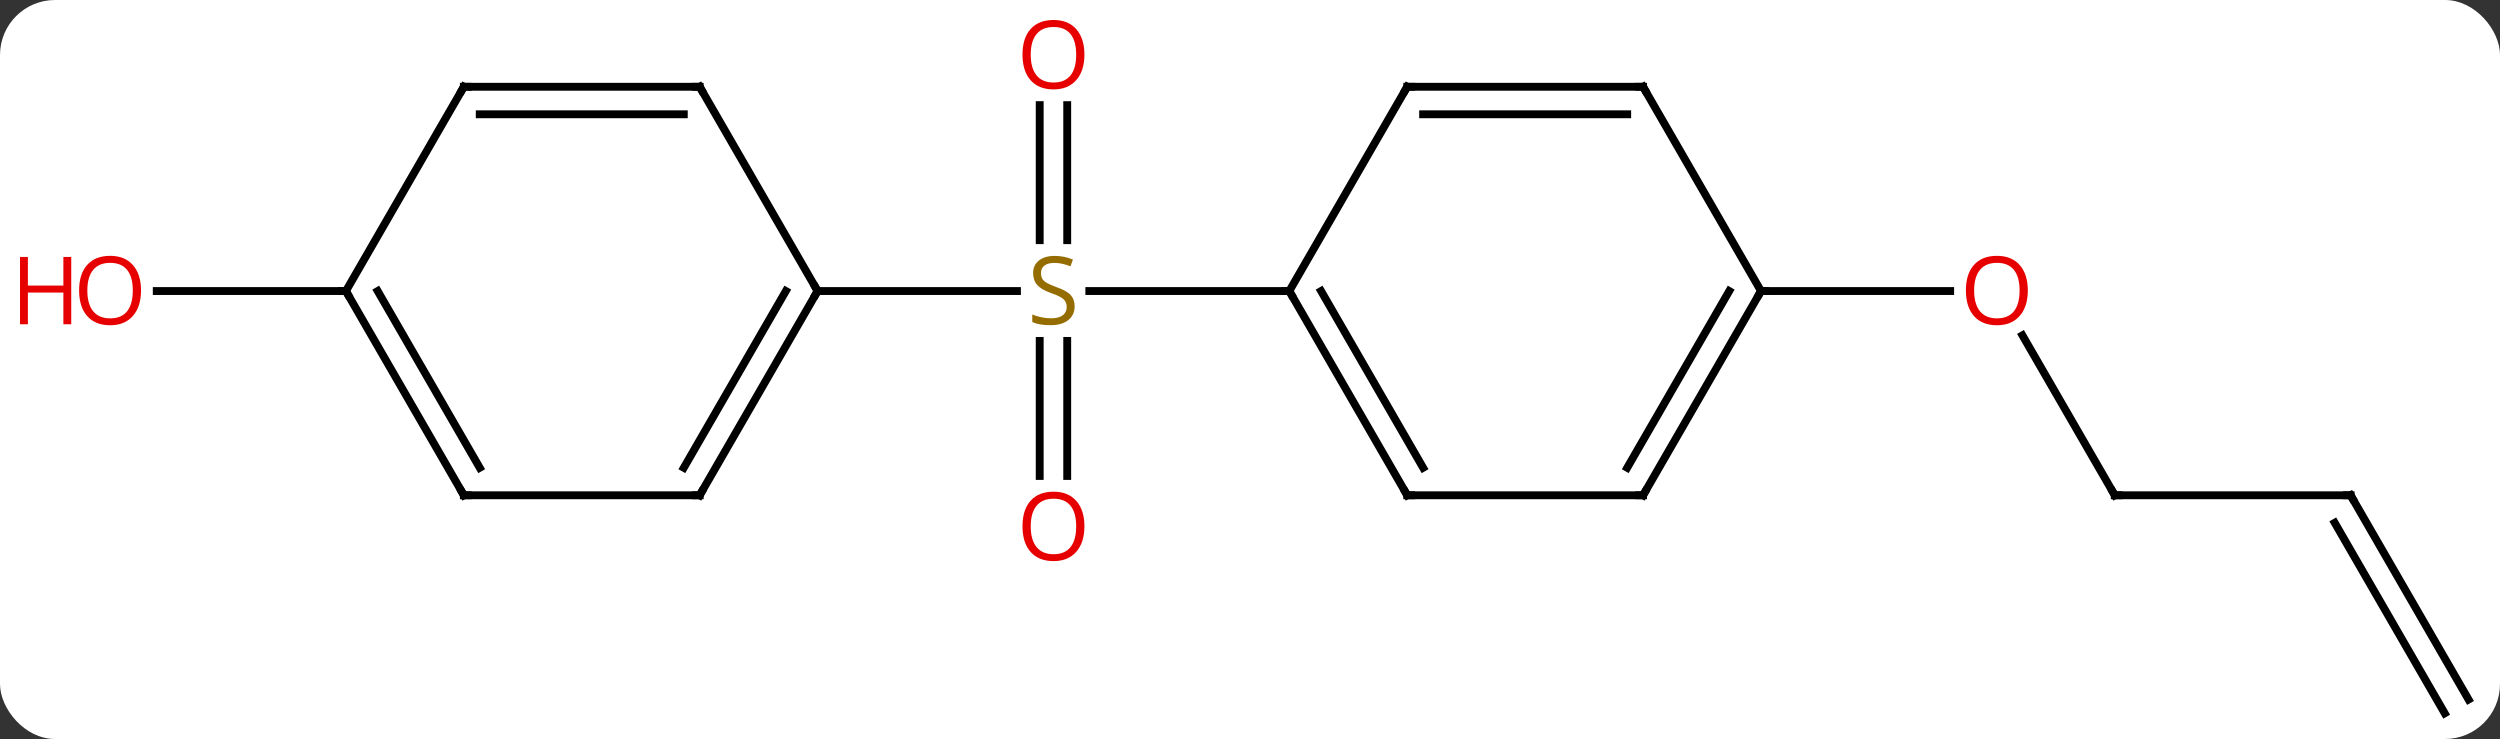 <svg width="318" viewBox="0 0 318 94" style="fill-opacity:1; color-rendering:auto; color-interpolation:auto; text-rendering:auto; stroke:black; stroke-linecap:square; stroke-miterlimit:10; shape-rendering:auto; stroke-opacity:1; fill:black; stroke-dasharray:none; font-weight:normal; stroke-width:1; font-family:'Open Sans'; font-style:normal; stroke-linejoin:miter; font-size:12; stroke-dashoffset:0; image-rendering:auto;" height="94" class="cas-substance-image" xmlns:xlink="http://www.w3.org/1999/xlink" xmlns="http://www.w3.org/2000/svg"><rect x="0" y="0" width="318" height="94" fill="#333333" stroke="none"/><svg class="cas-substance-single-component"><rect y="0" x="0" width="318" stroke="none" ry="7" rx="7" height="94" fill="white" class="cas-substance-group"/><svg y="0" x="0" width="318" viewBox="0 0 318 94" style="fill:black;" height="94" class="cas-substance-single-component-image"><svg><g><g transform="translate(164,48)" style="text-rendering:geometricPrecision; color-rendering:optimizeQuality; color-interpolation:linearRGB; stroke-linecap:butt; image-rendering:optimizeQuality;"><line y2="-34.628" y1="-17.449" x2="-28.25" x1="-28.25" style="fill:none;"/><line y2="-34.628" y1="-17.449" x2="-31.75" x1="-31.75" style="fill:none;"/><line y2="12.543" y1="-4.636" x2="-31.75" x1="-31.75" style="fill:none;"/><line y2="12.543" y1="-4.636" x2="-28.25" x1="-28.25" style="fill:none;"/><line y2="-10.98" y1="-10.98" x2="0" x1="-25.439" style="fill:none;"/><line y2="-10.98" y1="-10.98" x2="-60" x1="-34.643" style="fill:none;"/><line y2="15" y1="-5.344" x2="105" x1="93.254" style="fill:none;"/><line y2="-10.98" y1="-10.98" x2="60" x1="84.062" style="fill:none;"/><line y2="15" y1="15" x2="135" x1="105" style="fill:none;"/><line y2="40.98" y1="15" x2="150" x1="135" style="fill:none;"/><line y2="42.73" y1="18.5" x2="146.969" x1="132.979" style="fill:none;"/><line y2="-10.98" y1="-10.98" x2="-120" x1="-144.062" style="fill:none;"/><line y2="15" y1="-10.98" x2="15" x1="0" style="fill:none;"/><line y2="11.5" y1="-10.98" x2="17.021" x1="4.042" style="fill:none;"/><line y2="-36.963" y1="-10.98" x2="15" x1="0" style="fill:none;"/><line y2="15" y1="15" x2="45" x1="15" style="fill:none;"/><line y2="-36.963" y1="-36.963" x2="45" x1="15" style="fill:none;"/><line y2="-33.463" y1="-33.463" x2="42.979" x1="17.021" style="fill:none;"/><line y2="-10.98" y1="15" x2="60" x1="45" style="fill:none;"/><line y2="-10.98" y1="11.5" x2="55.959" x1="42.979" style="fill:none;"/><line y2="-10.98" y1="-36.963" x2="60" x1="45" style="fill:none;"/><line y2="15" y1="-10.98" x2="-75" x1="-60" style="fill:none;"/><line y2="11.5" y1="-10.98" x2="-77.021" x1="-64.041" style="fill:none;"/><line y2="-36.963" y1="-10.98" x2="-75" x1="-60" style="fill:none;"/><line y2="15" y1="15" x2="-105" x1="-75" style="fill:none;"/><line y2="-36.963" y1="-36.963" x2="-105" x1="-75" style="fill:none;"/><line y2="-33.463" y1="-33.463" x2="-102.979" x1="-77.021" style="fill:none;"/><line y2="-10.98" y1="15" x2="-120" x1="-105" style="fill:none;"/><line y2="-10.98" y1="11.5" x2="-115.959" x1="-102.979" style="fill:none;"/><line y2="-10.98" y1="-36.963" x2="-120" x1="-105" style="fill:none;"/></g><g transform="translate(164,48)" style="fill:rgb(148,108,0); text-rendering:geometricPrecision; color-rendering:optimizeQuality; image-rendering:optimizeQuality; font-family:'Open Sans'; stroke:rgb(148,108,0); color-interpolation:linearRGB;"><path style="stroke:none;" d="M-27.305 -9.043 Q-27.305 -7.918 -28.125 -7.277 Q-28.945 -6.636 -30.352 -6.636 Q-31.883 -6.636 -32.695 -7.043 L-32.695 -7.996 Q-32.164 -7.777 -31.547 -7.644 Q-30.93 -7.511 -30.32 -7.511 Q-29.32 -7.511 -28.82 -7.894 Q-28.32 -8.277 -28.32 -8.949 Q-28.32 -9.386 -28.5 -9.675 Q-28.68 -9.964 -29.094 -10.207 Q-29.508 -10.449 -30.367 -10.746 Q-31.555 -11.168 -32.07 -11.753 Q-32.586 -12.339 -32.586 -13.293 Q-32.586 -14.277 -31.844 -14.863 Q-31.102 -15.449 -29.867 -15.449 Q-28.602 -15.449 -27.523 -14.98 L-27.836 -14.121 Q-28.898 -14.558 -29.898 -14.558 Q-30.695 -14.558 -31.141 -14.222 Q-31.586 -13.886 -31.586 -13.277 Q-31.586 -12.839 -31.422 -12.55 Q-31.258 -12.261 -30.867 -12.027 Q-30.477 -11.793 -29.664 -11.496 Q-28.32 -11.027 -27.812 -10.472 Q-27.305 -9.918 -27.305 -9.043 Z"/><path style="fill:rgb(230,0,0); stroke:none;" d="M-26.062 -41.05 Q-26.062 -38.988 -27.102 -37.808 Q-28.141 -36.628 -29.984 -36.628 Q-31.875 -36.628 -32.906 -37.792 Q-33.938 -38.957 -33.938 -41.066 Q-33.938 -43.16 -32.906 -44.308 Q-31.875 -45.457 -29.984 -45.457 Q-28.125 -45.457 -27.094 -44.285 Q-26.062 -43.113 -26.062 -41.05 ZM-32.891 -41.05 Q-32.891 -39.316 -32.148 -38.41 Q-31.406 -37.503 -29.984 -37.503 Q-28.562 -37.503 -27.836 -38.402 Q-27.109 -39.3 -27.109 -41.05 Q-27.109 -42.785 -27.836 -43.675 Q-28.562 -44.566 -29.984 -44.566 Q-31.406 -44.566 -32.148 -43.667 Q-32.891 -42.769 -32.891 -41.05 Z"/><path style="fill:rgb(230,0,0); stroke:none;" d="M-26.062 18.95 Q-26.062 21.012 -27.102 22.192 Q-28.141 23.372 -29.984 23.372 Q-31.875 23.372 -32.906 22.207 Q-33.938 21.043 -33.938 18.934 Q-33.938 16.84 -32.906 15.692 Q-31.875 14.543 -29.984 14.543 Q-28.125 14.543 -27.094 15.715 Q-26.062 16.887 -26.062 18.95 ZM-32.891 18.95 Q-32.891 20.684 -32.148 21.59 Q-31.406 22.497 -29.984 22.497 Q-28.562 22.497 -27.836 21.598 Q-27.109 20.7 -27.109 18.95 Q-27.109 17.215 -27.836 16.325 Q-28.562 15.434 -29.984 15.434 Q-31.406 15.434 -32.148 16.332 Q-32.891 17.231 -32.891 18.95 Z"/><path style="fill:rgb(230,0,0); stroke:none;" d="M93.938 -11.05 Q93.938 -8.988 92.898 -7.808 Q91.859 -6.628 90.016 -6.628 Q88.125 -6.628 87.094 -7.793 Q86.062 -8.957 86.062 -11.066 Q86.062 -13.16 87.094 -14.308 Q88.125 -15.457 90.016 -15.457 Q91.875 -15.457 92.906 -14.285 Q93.938 -13.113 93.938 -11.05 ZM87.109 -11.05 Q87.109 -9.316 87.852 -8.41 Q88.594 -7.503 90.016 -7.503 Q91.438 -7.503 92.164 -8.402 Q92.891 -9.3 92.891 -11.05 Q92.891 -12.785 92.164 -13.675 Q91.438 -14.566 90.016 -14.566 Q88.594 -14.566 87.852 -13.668 Q87.109 -12.769 87.109 -11.05 Z"/></g><g transform="translate(164,48)" style="stroke-linecap:butt; text-rendering:geometricPrecision; color-rendering:optimizeQuality; image-rendering:optimizeQuality; font-family:'Open Sans'; color-interpolation:linearRGB; stroke-miterlimit:5;"><path style="fill:none;" d="M104.75 14.567 L105 15 L105.5 15"/><path style="fill:none;" d="M134.5 15 L135 15 L135.25 15.433"/><path style="fill:rgb(230,0,0); stroke:none;" d="M-146.062 -11.05 Q-146.062 -8.988 -147.102 -7.808 Q-148.141 -6.628 -149.984 -6.628 Q-151.875 -6.628 -152.906 -7.793 Q-153.938 -8.957 -153.938 -11.066 Q-153.938 -13.16 -152.906 -14.308 Q-151.875 -15.457 -149.984 -15.457 Q-148.125 -15.457 -147.094 -14.285 Q-146.062 -13.113 -146.062 -11.05 ZM-152.891 -11.05 Q-152.891 -9.316 -152.148 -8.41 Q-151.406 -7.503 -149.984 -7.503 Q-148.562 -7.503 -147.836 -8.402 Q-147.109 -9.3 -147.109 -11.05 Q-147.109 -12.785 -147.836 -13.675 Q-148.562 -14.566 -149.984 -14.566 Q-151.406 -14.566 -152.148 -13.668 Q-152.891 -12.769 -152.891 -11.05 Z"/><path style="fill:rgb(230,0,0); stroke:none;" d="M-154.938 -6.753 L-155.938 -6.753 L-155.938 -10.785 L-160.453 -10.785 L-160.453 -6.753 L-161.453 -6.753 L-161.453 -15.316 L-160.453 -15.316 L-160.453 -11.675 L-155.938 -11.675 L-155.938 -15.316 L-154.938 -15.316 L-154.938 -6.753 Z"/><path style="fill:none;" d="M0.25 -10.547 L0 -10.98 L-0.5 -10.98"/><path style="fill:none;" d="M14.75 14.567 L15 15 L15.5 15"/><path style="fill:none;" d="M14.75 -36.53 L15 -36.963 L15.5 -36.963"/><path style="fill:none;" d="M44.5 15 L45 15 L45.25 14.567"/><path style="fill:none;" d="M44.5 -36.963 L45 -36.963 L45.25 -36.53"/><path style="fill:none;" d="M59.75 -10.547 L60 -10.98 L60.5 -10.98"/><path style="fill:none;" d="M-60.25 -10.547 L-60 -10.98 L-60.25 -11.413"/><path style="fill:none;" d="M-74.75 14.567 L-75 15 L-75.5 15"/><path style="fill:none;" d="M-74.75 -36.53 L-75 -36.963 L-75.5 -36.963"/><path style="fill:none;" d="M-104.5 15 L-105 15 L-105.25 14.567"/><path style="fill:none;" d="M-104.5 -36.963 L-105 -36.963 L-105.25 -36.53"/><path style="fill:none;" d="M-119.75 -10.547 L-120 -10.98 L-120.5 -10.98"/></g></g></svg></svg></svg></svg>
